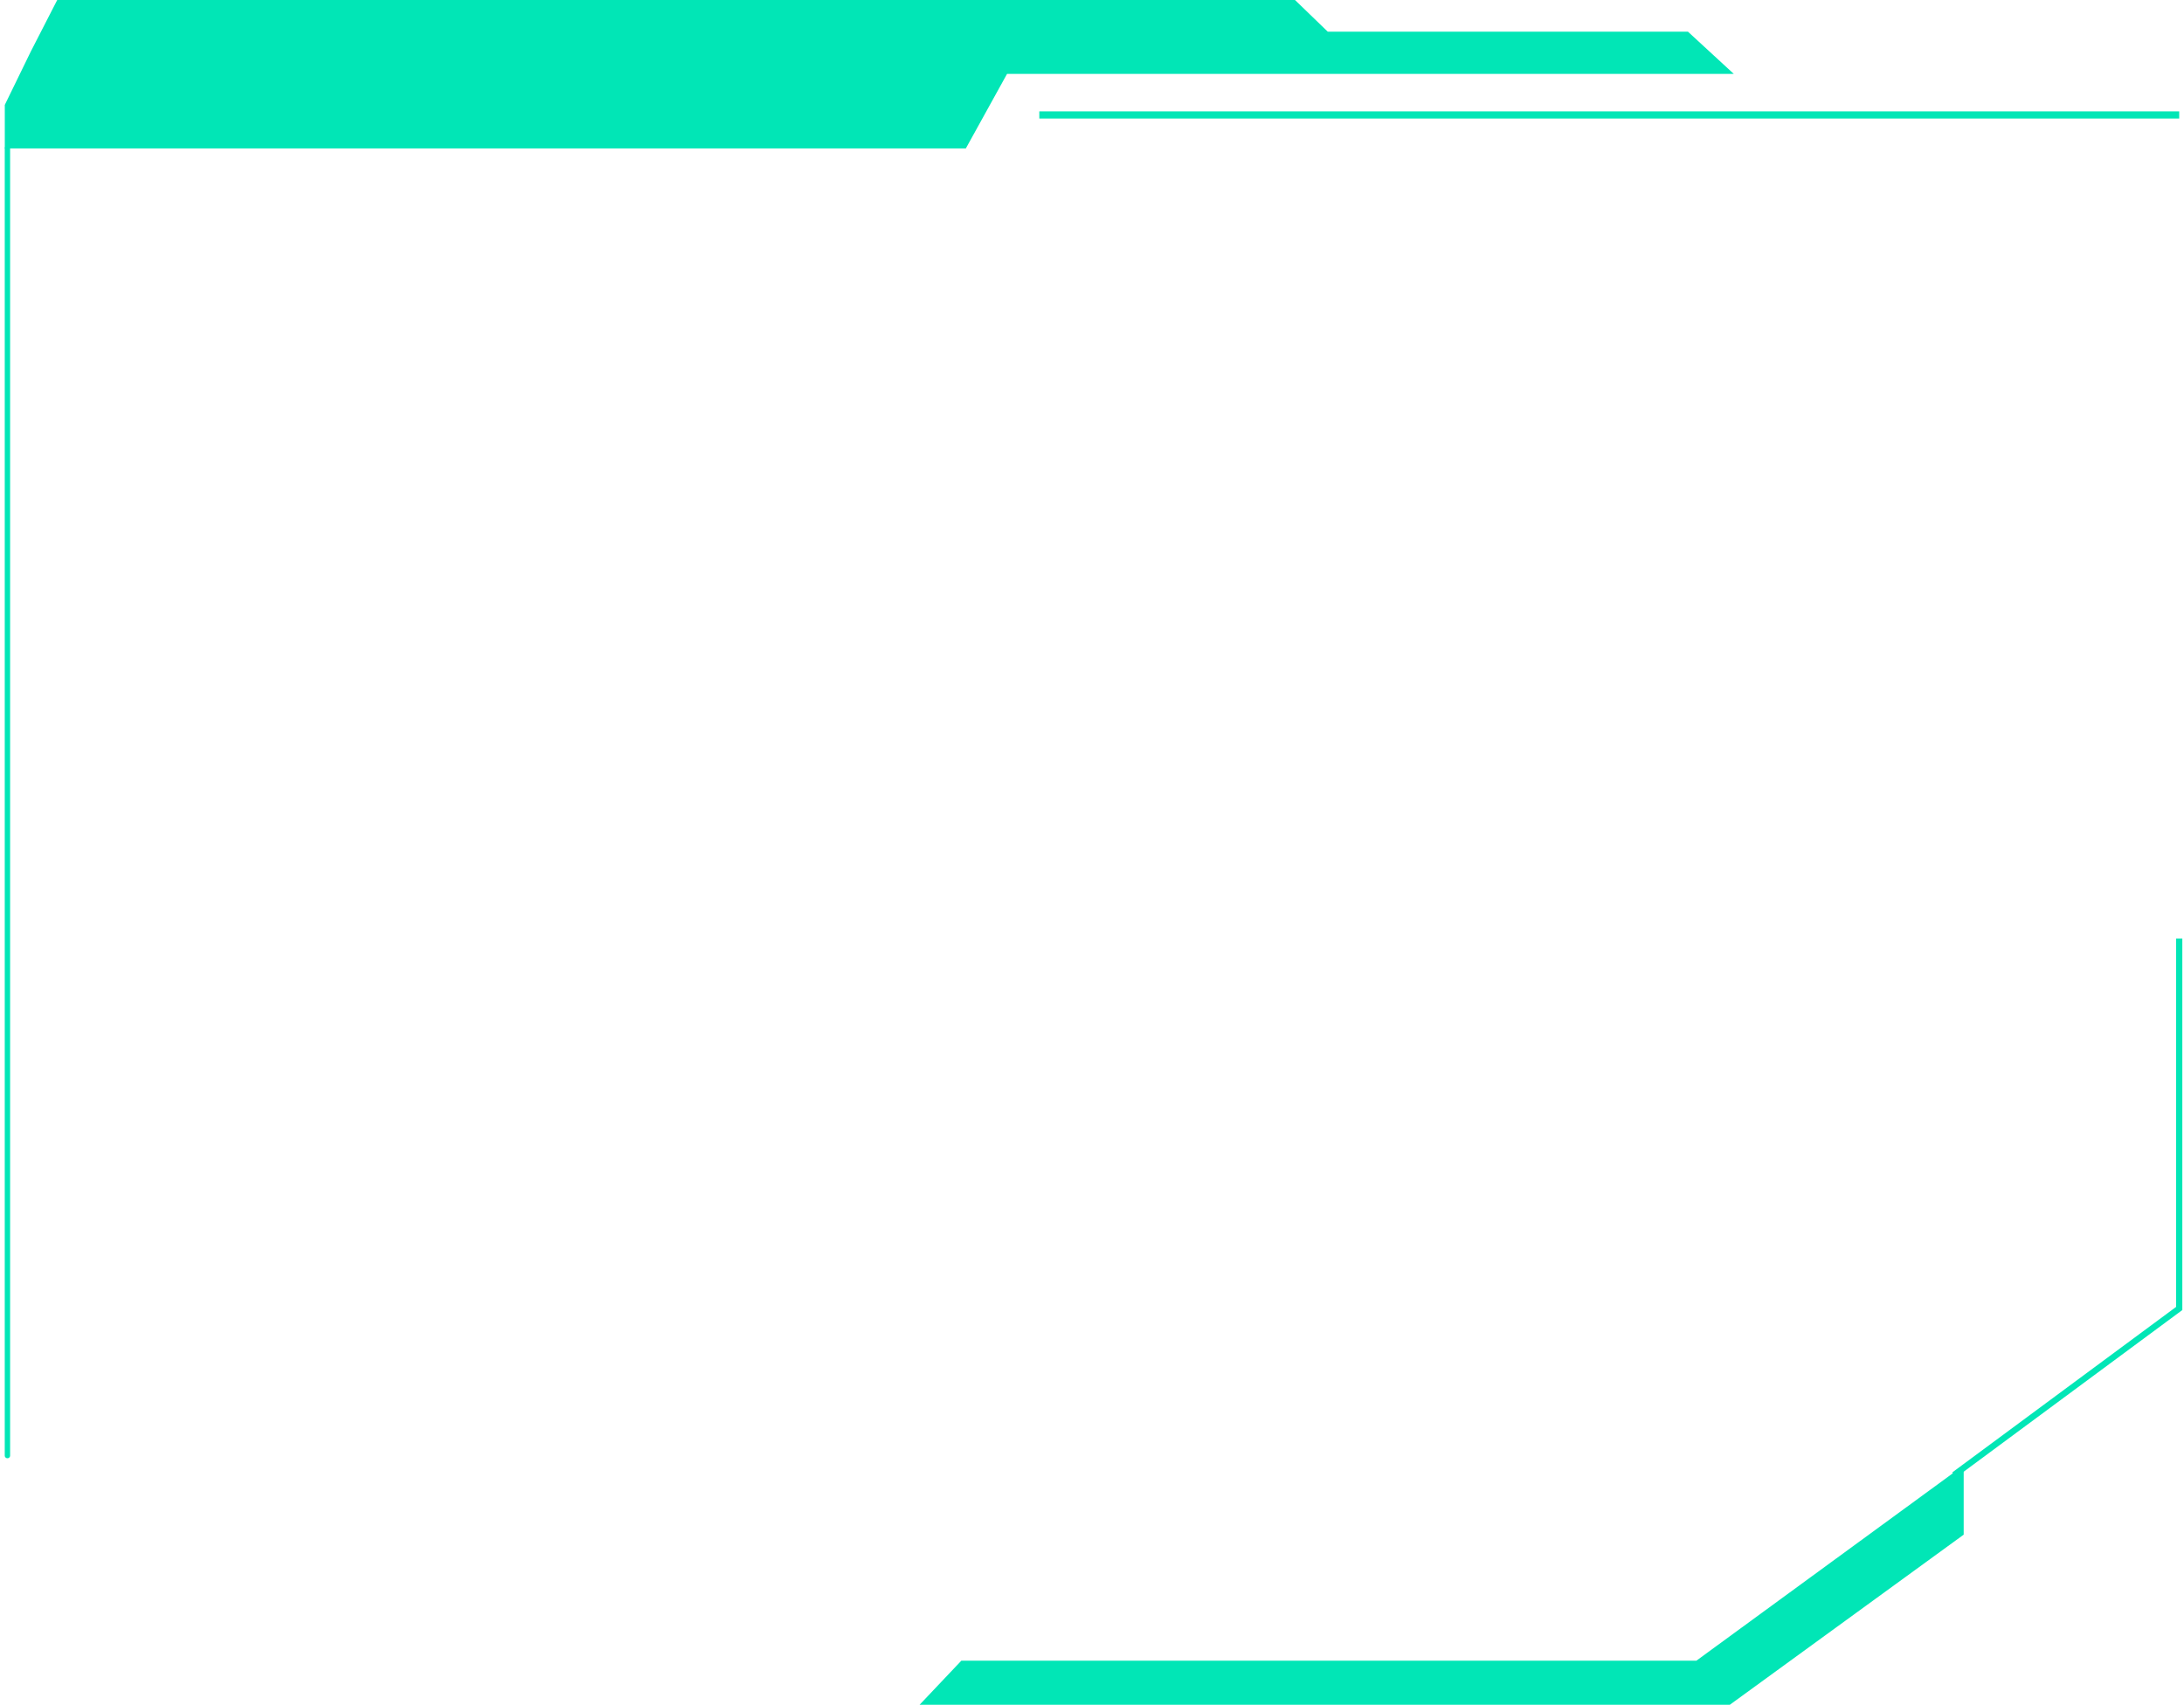 <svg width="456" height="356" viewBox="0 0 456 356" fill="none" xmlns="http://www.w3.org/2000/svg">
<path d="M1.551 303.96V31" stroke="#01E6B6" stroke-width="1.12" stroke-linecap="round" stroke-linejoin="round"/>
<path d="M200.72 346.789L192 356H361.168L410 320.474V306L354.192 346.789H200.72Z" fill="#01E6B6"/>
<path d="M408 308L455 273.241V196" stroke="#01E6B6" stroke-width="1.3"/>
<path d="M1 21.907V31H201.656L210.262 15.431H362L352.428 6.613H277.222L270.385 0H11.948L6.435 10.747L1 21.907Z" fill="#01E6B6"/>
<path d="M217 24L455 24" stroke="#01E6B6" stroke-width="1.5"/>
</svg>
